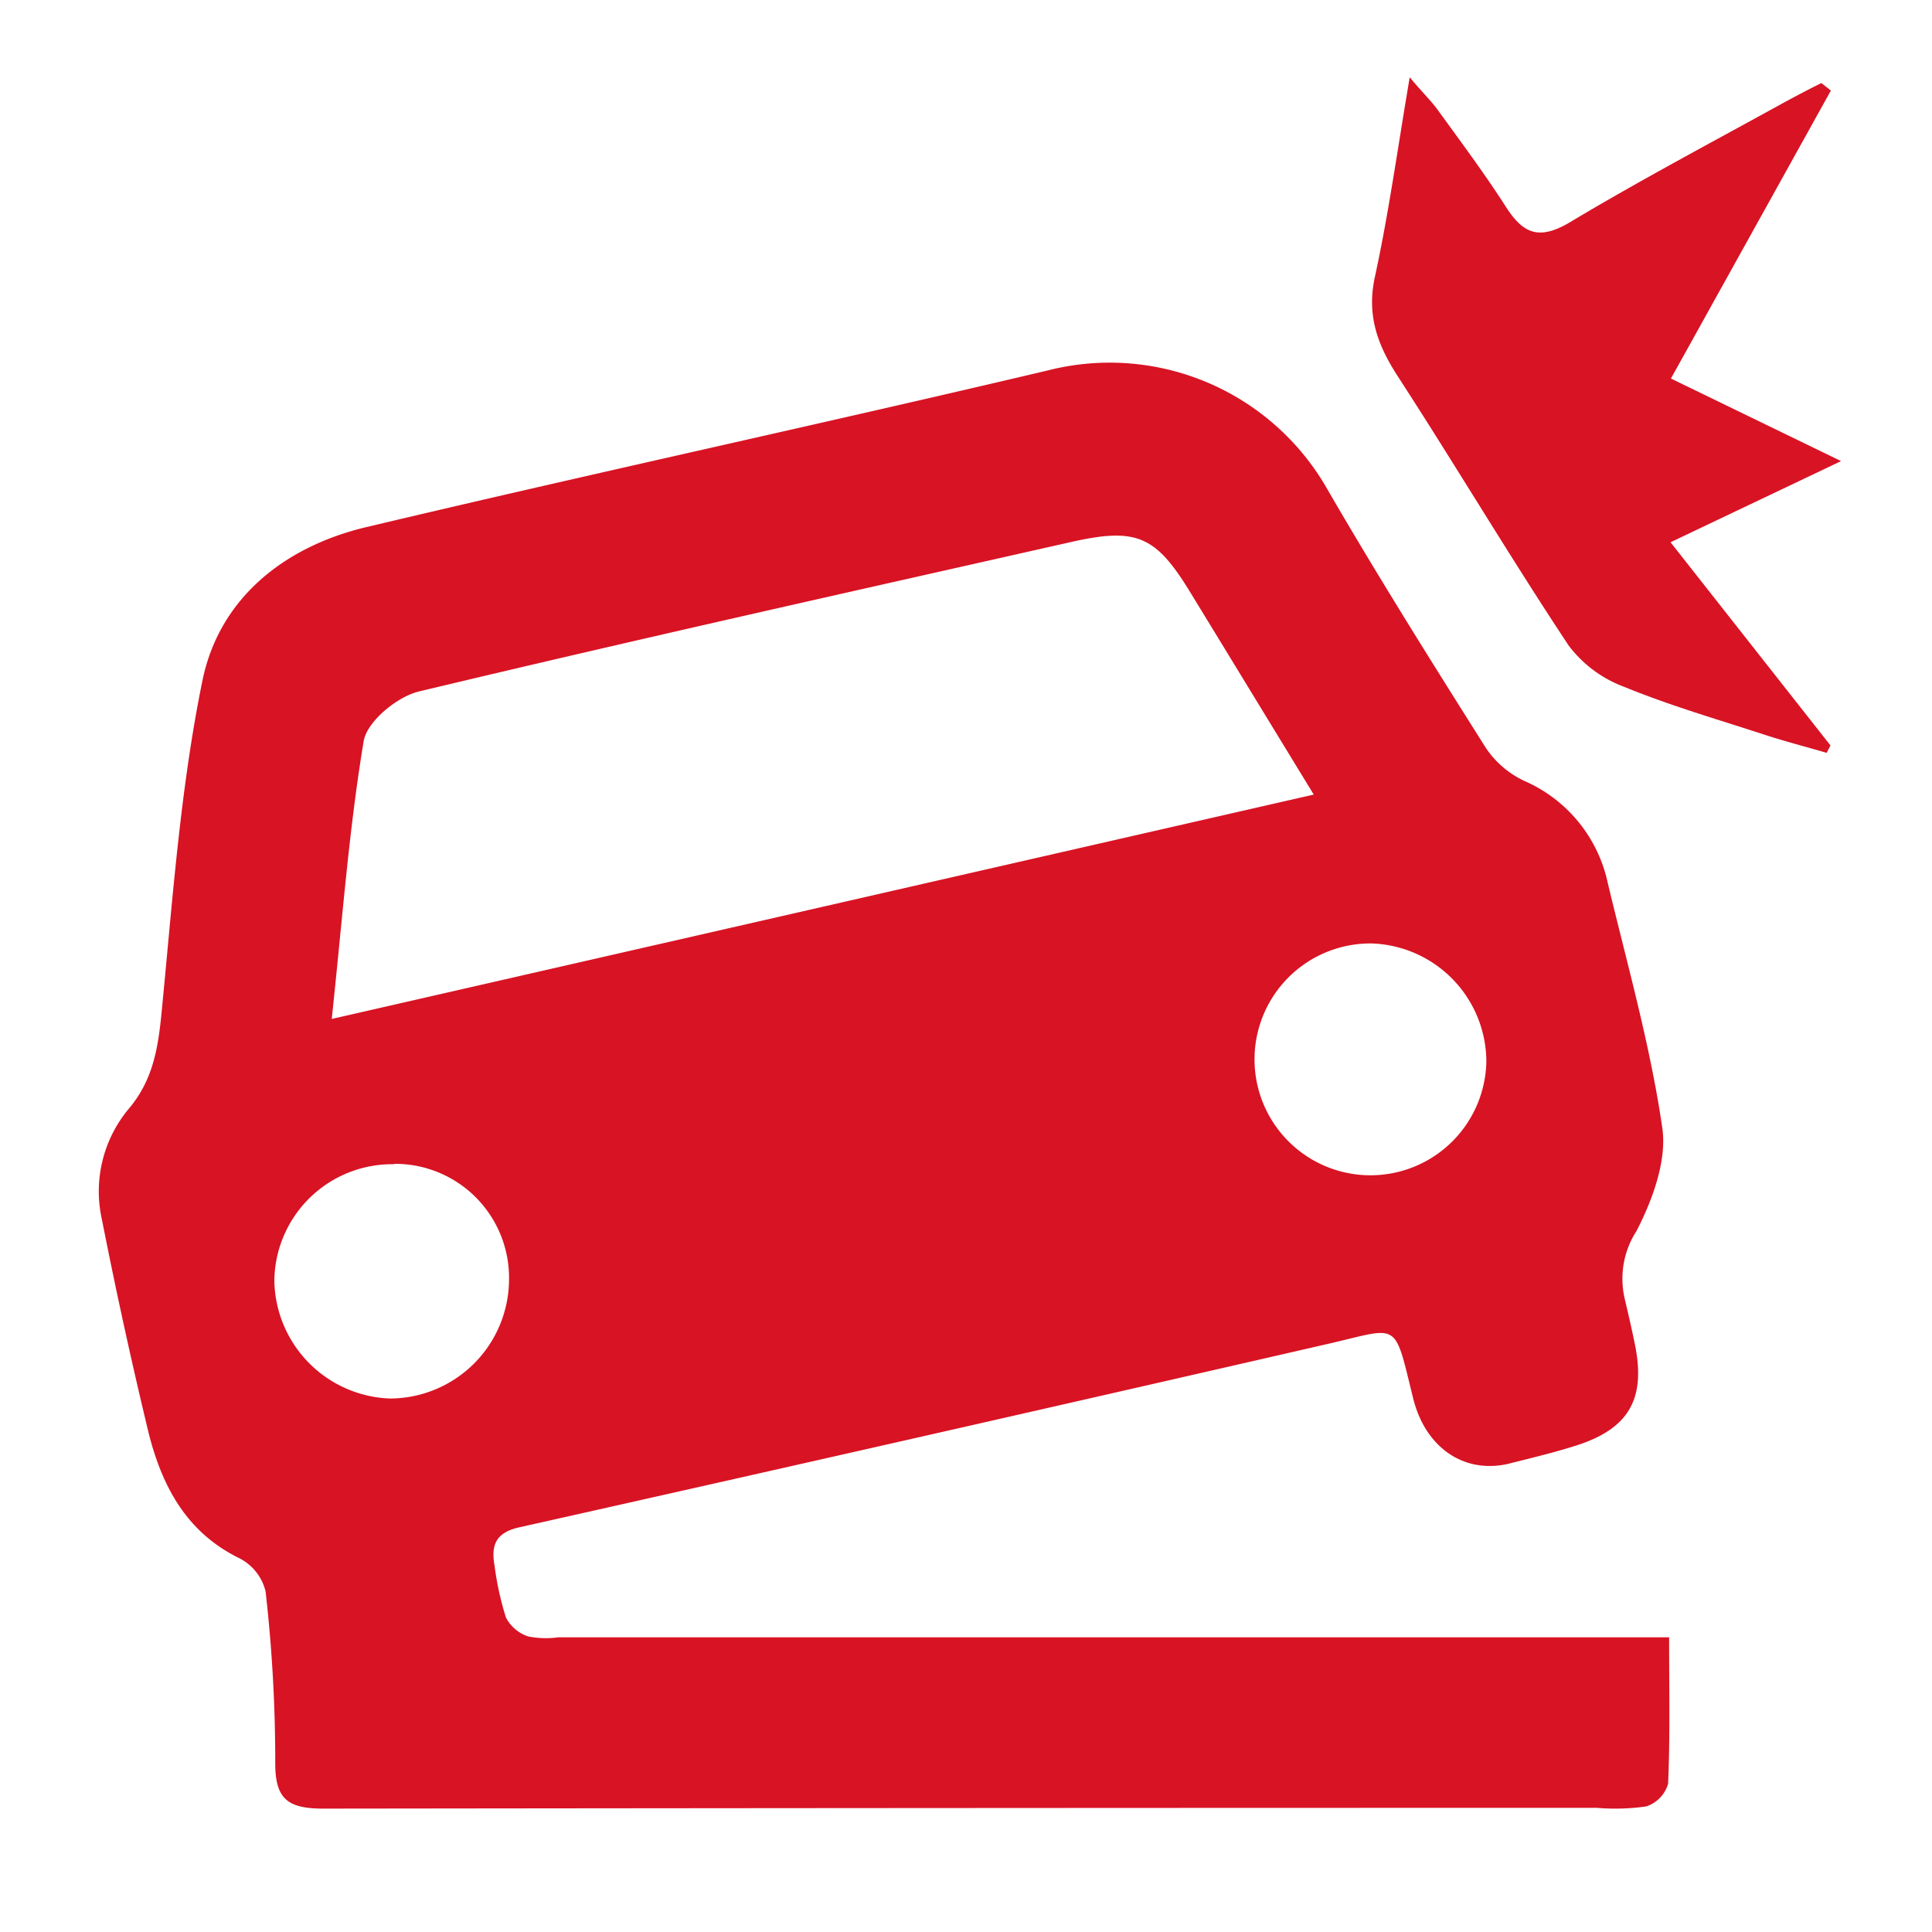 <svg xmlns="http://www.w3.org/2000/svg" viewBox="0 0 150 150"><defs><style>.cls-1{fill:#d81324;}.cls-2{fill:none;}</style></defs><g id="Layer_2" data-name="Layer 2"><g id="Layer_1-2" data-name="Layer 1"><path class="cls-1" d="M129.59,127.11c0,4.13.08,7.76-.08,11.39a2.62,2.62,0,0,1-1.7,1.75,16.8,16.8,0,0,1-3.83.11q-49.44,0-98.88.06c-2.82,0-3.76-.78-3.73-3.66a116.55,116.55,0,0,0-.75-13.2,3.93,3.93,0,0,0-2-2.56c-4.11-2-6-5.53-7.06-9.66q-2-8.3-3.65-16.67a10,10,0,0,1,2.1-8.6c1.91-2.27,2.28-4.8,2.55-7.61C13.4,69.87,14,61.2,15.73,52.78c1.33-6.37,6.39-10.36,12.73-11.86,17.6-4.18,35.29-8,52.89-12.16a19.44,19.44,0,0,1,21.54,8.94c4,6.91,8.23,13.65,12.48,20.38a7.36,7.36,0,0,0,3,2.56,11.19,11.19,0,0,1,6.46,7.93c1.51,6.31,3.3,12.59,4.23,19,.37,2.55-.77,5.61-2,8a6.83,6.83,0,0,0-.93,5.21c.29,1.24.58,2.48.83,3.73.8,4.11-.51,6.39-4.49,7.69-1.77.57-3.59,1-5.41,1.46-3.46.77-6.42-1.32-7.35-5.12-1.51-6.13-1-5.48-6.66-4.19q-31.35,7.2-62.73,14.23c-1.84.41-2.21,1.39-1.92,3a23.39,23.39,0,0,0,.88,4A3,3,0,0,0,41,127.05a7,7,0,0,0,2.34.07h86.28Zm-103.83-48L102,61.69C98.52,56,95.48,51,92.42,46c-2.69-4.41-4.17-5.07-9.3-3.91-16.88,3.81-33.78,7.57-50.61,11.6-1.69.41-4,2.32-4.27,3.83C27.1,64.34,26.59,71.3,25.76,79.08Zm4.85,11.28a9.15,9.15,0,0,0-9.31,9.06,9.31,9.31,0,0,0,9,9.13,9.27,9.27,0,0,0,9.22-9.17A8.85,8.85,0,0,0,30.61,90.36Zm84.79-8a9.21,9.21,0,0,0-8.87-9.14,9,9,0,1,0,8.87,9.14Z"/><path class="cls-1" d="M129.73,29.39l13.21,6.41L129.7,42.1l12.42,15.78-.3.57c-1.61-.47-3.24-.89-4.83-1.41-3.65-1.19-7.34-2.26-10.88-3.71a9.59,9.59,0,0,1-4.32-3.21c-4.56-6.88-8.79-14-13.27-20.91-1.56-2.41-2.42-4.71-1.78-7.68,1.06-4.86,1.74-9.81,2.71-15.53,1,1.2,1.67,1.83,2.18,2.54,1.79,2.47,3.62,4.92,5.27,7.49,1.33,2.08,2.55,2.68,5,1.22C127.32,14,133,11,138.6,7.91c.93-.5,1.87-1,2.81-1.46l.74.58Z"/><rect class="cls-2" width="150" height="150"/></g></g></svg>